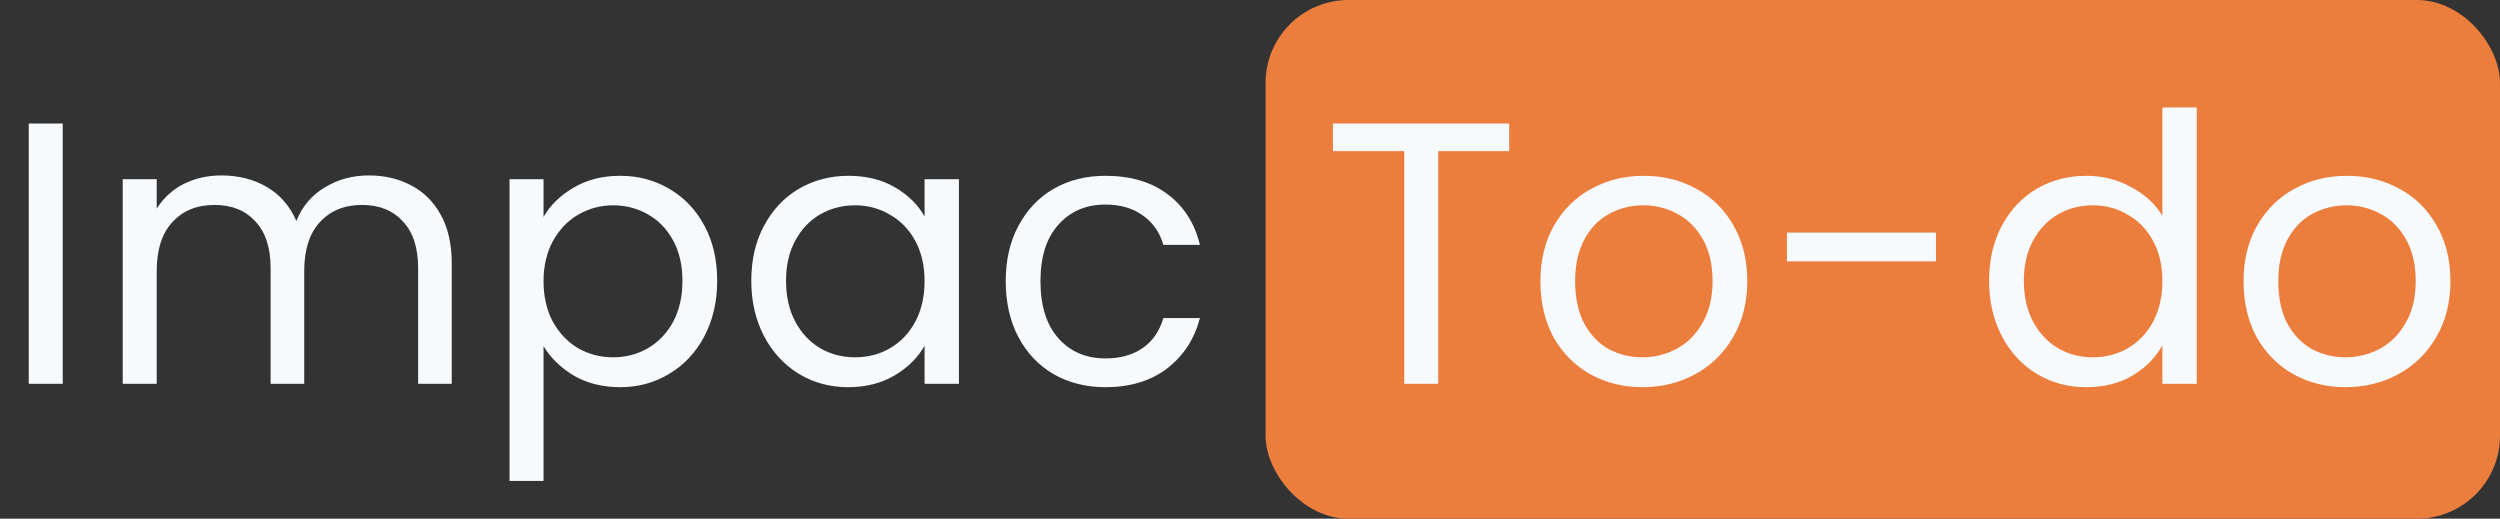 <svg width="241" height="50" viewBox="0 0 241 50" fill="none" xmlns="http://www.w3.org/2000/svg">
<rect x="0" y="0" width="241" height="50" fill="#333333" stroke="none"/>
<rect x="122" width="119" height="50" rx="8" fill="#EB7D3D"/>
<path d="M6.048 11.908V37H2.772V11.908H6.048ZM35.555 16.912C37.091 16.912 38.459 17.236 39.659 17.884C40.859 18.508 41.807 19.456 42.503 20.728C43.199 22 43.547 23.548 43.547 25.372V37H40.307V25.84C40.307 23.872 39.815 22.372 38.831 21.34C37.871 20.284 36.563 19.756 34.907 19.756C33.203 19.756 31.847 20.308 30.839 21.412C29.831 22.492 29.327 24.064 29.327 26.128V37H26.087V25.84C26.087 23.872 25.595 22.372 24.611 21.34C23.651 20.284 22.343 19.756 20.687 19.756C18.983 19.756 17.627 20.308 16.619 21.412C15.611 22.492 15.107 24.064 15.107 26.128V37H11.831V17.272H15.107V20.116C15.755 19.084 16.619 18.292 17.699 17.74C18.803 17.188 20.015 16.912 21.335 16.912C22.991 16.912 24.455 17.284 25.727 18.028C26.999 18.772 27.947 19.864 28.571 21.304C29.123 19.912 30.035 18.832 31.307 18.064C32.579 17.296 33.995 16.912 35.555 16.912ZM52.397 20.908C53.045 19.78 54.005 18.844 55.277 18.1C56.573 17.332 58.073 16.948 59.777 16.948C61.529 16.948 63.113 17.368 64.529 18.208C65.969 19.048 67.097 20.236 67.913 21.772C68.729 23.284 69.137 25.048 69.137 27.064C69.137 29.056 68.729 30.832 67.913 32.392C67.097 33.952 65.969 35.164 64.529 36.028C63.113 36.892 61.529 37.324 59.777 37.324C58.097 37.324 56.609 36.952 55.313 36.208C54.041 35.44 53.069 34.492 52.397 33.364V46.36H49.121V17.272H52.397V20.908ZM65.789 27.064C65.789 25.576 65.489 24.28 64.889 23.176C64.289 22.072 63.473 21.232 62.441 20.656C61.433 20.08 60.317 19.792 59.093 19.792C57.893 19.792 56.777 20.092 55.745 20.692C54.737 21.268 53.921 22.12 53.297 23.248C52.697 24.352 52.397 25.636 52.397 27.1C52.397 28.588 52.697 29.896 53.297 31.024C53.921 32.128 54.737 32.98 55.745 33.58C56.777 34.156 57.893 34.444 59.093 34.444C60.317 34.444 61.433 34.156 62.441 33.58C63.473 32.98 64.289 32.128 64.889 31.024C65.489 29.896 65.789 28.576 65.789 27.064ZM72.425 27.064C72.425 25.048 72.833 23.284 73.649 21.772C74.465 20.236 75.581 19.048 76.997 18.208C78.437 17.368 80.033 16.948 81.785 16.948C83.513 16.948 85.013 17.32 86.285 18.064C87.557 18.808 88.505 19.744 89.129 20.872V17.272H92.441V37H89.129V33.328C88.481 34.48 87.509 35.44 86.213 36.208C84.941 36.952 83.453 37.324 81.749 37.324C79.997 37.324 78.413 36.892 76.997 36.028C75.581 35.164 74.465 33.952 73.649 32.392C72.833 30.832 72.425 29.056 72.425 27.064ZM89.129 27.1C89.129 25.612 88.829 24.316 88.229 23.212C87.629 22.108 86.813 21.268 85.781 20.692C84.773 20.092 83.657 19.792 82.433 19.792C81.209 19.792 80.093 20.08 79.085 20.656C78.077 21.232 77.273 22.072 76.673 23.176C76.073 24.28 75.773 25.576 75.773 27.064C75.773 28.576 76.073 29.896 76.673 31.024C77.273 32.128 78.077 32.98 79.085 33.58C80.093 34.156 81.209 34.444 82.433 34.444C83.657 34.444 84.773 34.156 85.781 33.58C86.813 32.98 87.629 32.128 88.229 31.024C88.829 29.896 89.129 28.588 89.129 27.1ZM96.954 27.1C96.954 25.06 97.362 23.284 98.177 21.772C98.993 20.236 100.121 19.048 101.561 18.208C103.025 17.368 104.693 16.948 106.565 16.948C108.989 16.948 110.981 17.536 112.541 18.712C114.125 19.888 115.169 21.52 115.673 23.608H112.145C111.809 22.408 111.149 21.46 110.165 20.764C109.205 20.068 108.005 19.72 106.565 19.72C104.693 19.72 103.181 20.368 102.029 21.664C100.877 22.936 100.301 24.748 100.301 27.1C100.301 29.476 100.877 31.312 102.029 32.608C103.181 33.904 104.693 34.552 106.565 34.552C108.005 34.552 109.205 34.216 110.165 33.544C111.125 32.872 111.785 31.912 112.145 30.664H115.673C115.145 32.68 114.089 34.3 112.505 35.524C110.921 36.724 108.941 37.324 106.565 37.324C104.693 37.324 103.025 36.904 101.561 36.064C100.121 35.224 98.993 34.036 98.177 32.5C97.362 30.964 96.954 29.164 96.954 27.1ZM145.486 11.908V14.572H138.646V37H135.37V14.572H128.494V11.908H145.486ZM158.323 37.324C156.475 37.324 154.795 36.904 153.283 36.064C151.795 35.224 150.619 34.036 149.755 32.5C148.915 30.94 148.495 29.14 148.495 27.1C148.495 25.084 148.927 23.308 149.791 21.772C150.679 20.212 151.879 19.024 153.391 18.208C154.903 17.368 156.595 16.948 158.467 16.948C160.339 16.948 162.031 17.368 163.543 18.208C165.055 19.024 166.243 20.2 167.107 21.736C167.995 23.272 168.439 25.06 168.439 27.1C168.439 29.14 167.983 30.94 167.071 32.5C166.183 34.036 164.971 35.224 163.435 36.064C161.899 36.904 160.195 37.324 158.323 37.324ZM158.323 34.444C159.499 34.444 160.603 34.168 161.635 33.616C162.667 33.064 163.495 32.236 164.119 31.132C164.767 30.028 165.091 28.684 165.091 27.1C165.091 25.516 164.779 24.172 164.155 23.068C163.531 21.964 162.715 21.148 161.707 20.62C160.699 20.068 159.607 19.792 158.431 19.792C157.231 19.792 156.127 20.068 155.119 20.62C154.135 21.148 153.343 21.964 152.743 23.068C152.143 24.172 151.843 25.516 151.843 27.1C151.843 28.708 152.131 30.064 152.707 31.168C153.307 32.272 154.099 33.1 155.083 33.652C156.067 34.18 157.147 34.444 158.323 34.444ZM186.626 22.42V25.192H172.262V22.42H186.626ZM191.75 27.064C191.75 25.048 192.158 23.284 192.974 21.772C193.79 20.236 194.906 19.048 196.322 18.208C197.762 17.368 199.37 16.948 201.146 16.948C202.682 16.948 204.11 17.308 205.43 18.028C206.75 18.724 207.758 19.648 208.454 20.8V10.36H211.766V37H208.454V33.292C207.806 34.468 206.846 35.44 205.574 36.208C204.302 36.952 202.814 37.324 201.11 37.324C199.358 37.324 197.762 36.892 196.322 36.028C194.906 35.164 193.79 33.952 192.974 32.392C192.158 30.832 191.75 29.056 191.75 27.064ZM208.454 27.1C208.454 25.612 208.154 24.316 207.554 23.212C206.954 22.108 206.138 21.268 205.106 20.692C204.098 20.092 202.982 19.792 201.758 19.792C200.534 19.792 199.418 20.08 198.41 20.656C197.402 21.232 196.598 22.072 195.998 23.176C195.398 24.28 195.098 25.576 195.098 27.064C195.098 28.576 195.398 29.896 195.998 31.024C196.598 32.128 197.402 32.98 198.41 33.58C199.418 34.156 200.534 34.444 201.758 34.444C202.982 34.444 204.098 34.156 205.106 33.58C206.138 32.98 206.954 32.128 207.554 31.024C208.154 29.896 208.454 28.588 208.454 27.1ZM226.106 37.324C224.258 37.324 222.578 36.904 221.066 36.064C219.578 35.224 218.402 34.036 217.538 32.5C216.698 30.94 216.278 29.14 216.278 27.1C216.278 25.084 216.71 23.308 217.574 21.772C218.462 20.212 219.662 19.024 221.174 18.208C222.686 17.368 224.378 16.948 226.25 16.948C228.122 16.948 229.814 17.368 231.326 18.208C232.838 19.024 234.026 20.2 234.89 21.736C235.778 23.272 236.222 25.06 236.222 27.1C236.222 29.14 235.766 30.94 234.854 32.5C233.966 34.036 232.754 35.224 231.218 36.064C229.682 36.904 227.978 37.324 226.106 37.324ZM226.106 34.444C227.282 34.444 228.386 34.168 229.418 33.616C230.45 33.064 231.278 32.236 231.902 31.132C232.55 30.028 232.874 28.684 232.874 27.1C232.874 25.516 232.562 24.172 231.938 23.068C231.314 21.964 230.498 21.148 229.49 20.62C228.482 20.068 227.39 19.792 226.214 19.792C225.014 19.792 223.91 20.068 222.902 20.62C221.918 21.148 221.126 21.964 220.526 23.068C219.926 24.172 219.626 25.516 219.626 27.1C219.626 28.708 219.914 30.064 220.49 31.168C221.09 32.272 221.882 33.1 222.866 33.652C223.85 34.18 224.93 34.444 226.106 34.444Z" fill="#F7FAFC"/>
</svg>
